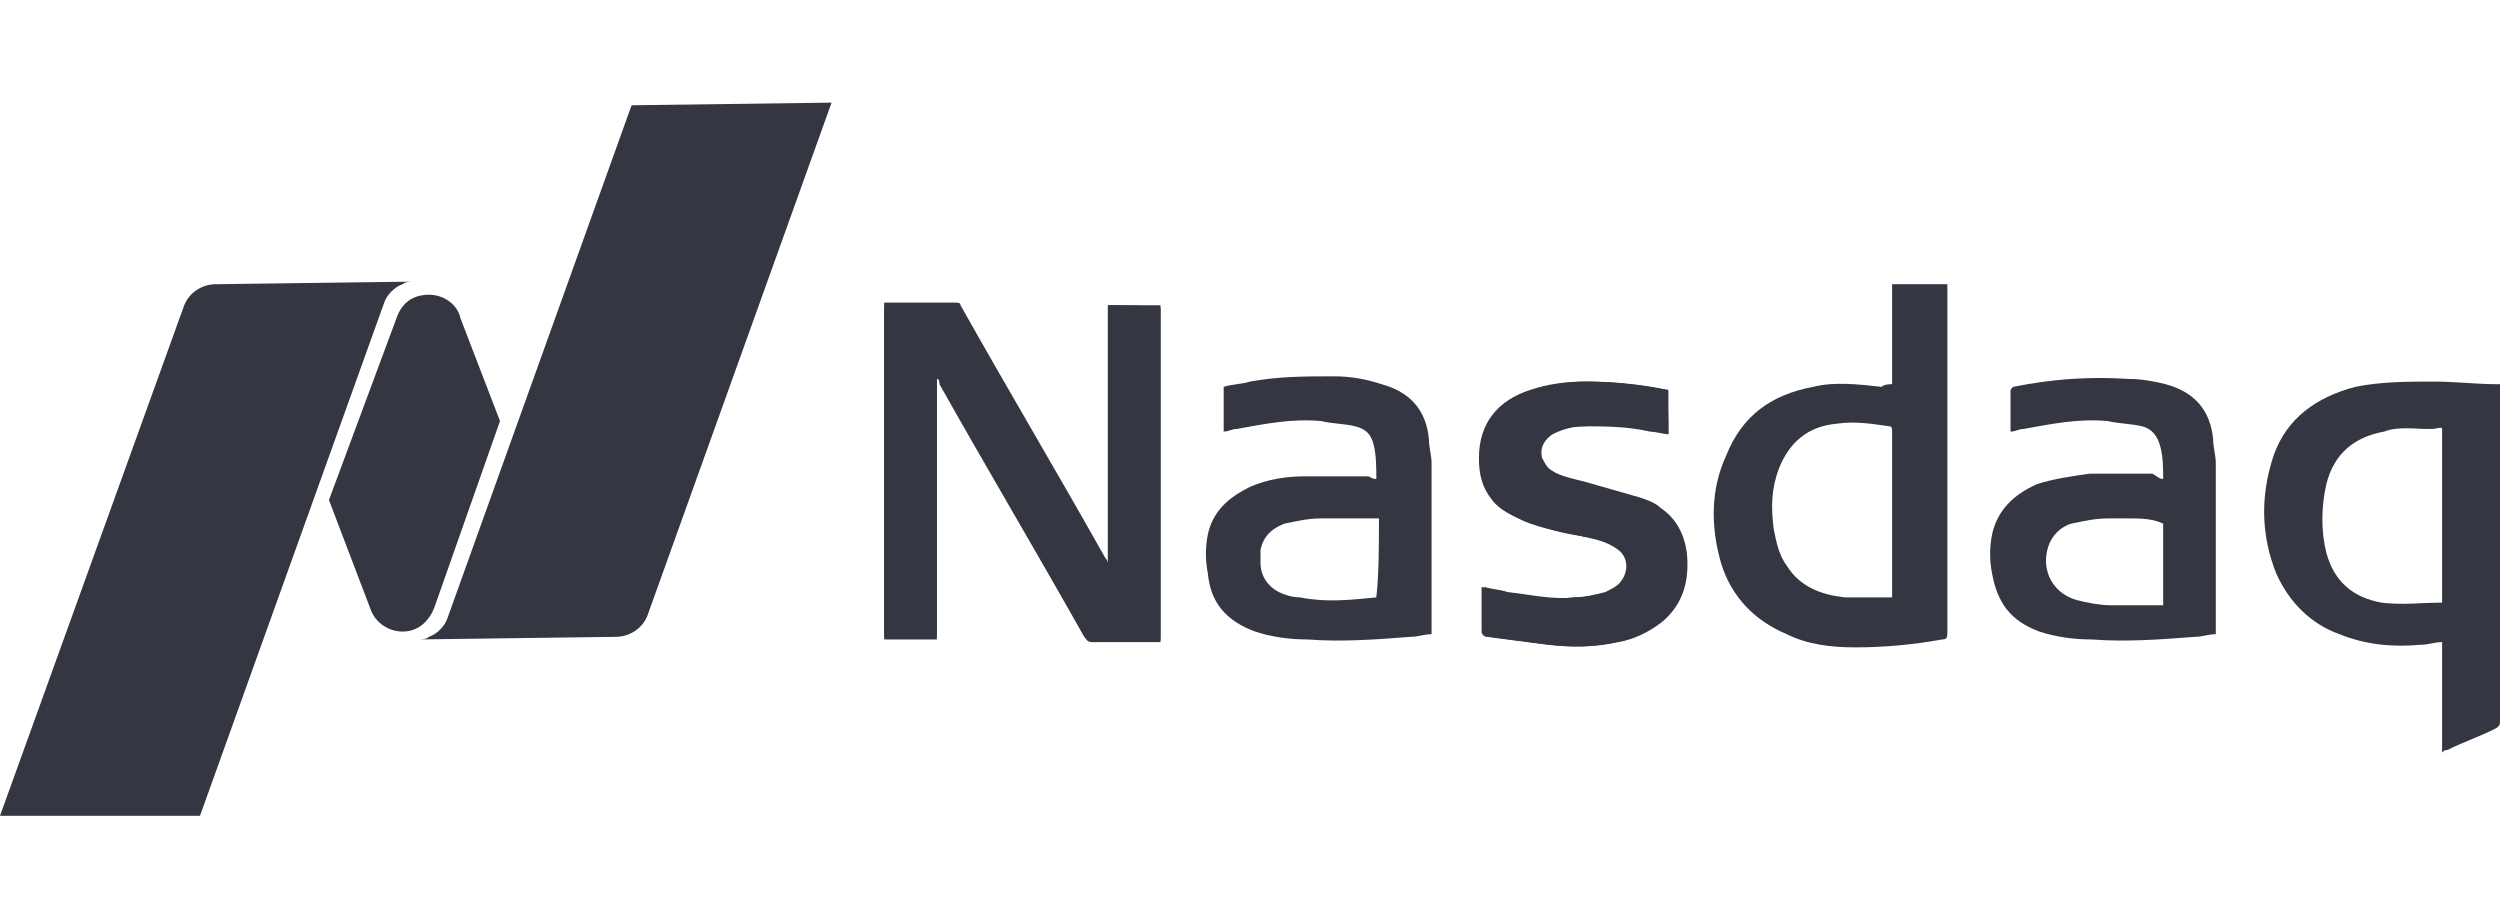 <?xml version="1.0" encoding="utf-8"?>
<!-- Generator: Adobe Illustrator 26.0.1, SVG Export Plug-In . SVG Version: 6.00 Build 0)  -->
<svg version="1.1" id="Layer_1" xmlns="http://www.w3.org/2000/svg" xmlns:xlink="http://www.w3.org/1999/xlink" x="0px" y="0px"
	 viewBox="0 0 95 35" style="enable-background:new 0 0 95 35;" xml:space="preserve">
<style type="text/css">
	.st0{fill:#104076;}
	.st1{fill:#343741;}
</style>
<path class="st0" d="M-39.1,613.7"/>
<path class="st1" d="M42.1,11.6c0,3.3,0,6.6,0,9.9c-0.1-0.1-0.1-0.1-0.1-0.2c-1.8-3.2-3.7-6.4-5.5-9.6c-0.1-0.1-0.1-0.1-0.2-0.1
	c-0.8,0-1.6,0-2.5,0c-0.1,0-0.1,0-0.2,0c0,4.2,0,8.5,0,12.7c0.7,0,1.3,0,2,0c0-3.3,0-6.6,0-9.9c0.1,0,0.1,0.1,0.1,0.2
	c1.8,3.2,3.7,6.4,5.5,9.6c0.1,0.1,0.1,0.2,0.3,0.2c0.8,0,1.6,0,2.4,0c0.1,0,0.1,0,0.2,0c0-4.2,0-8.5,0-12.7
	C43.5,11.6,42.8,11.6,42.1,11.6z"/>
<path class="st1" d="M63.4,16.5C63.4,16.4,63.4,16.4,63.4,16.5c0-0.6,0-1.1,0-1.6c0-0.1,0-0.1-0.1-0.1c-1-0.2-2-0.3-3-0.3
	c-0.7,0-1.3,0.1-2,0.3c-1.3,0.4-2,1.3-2,2.6c0,0.6,0.1,1.1,0.5,1.6c0.3,0.4,0.7,0.6,1.2,0.8c0.7,0.3,1.5,0.5,2.3,0.6
	c0.4,0.1,0.9,0.2,1.3,0.5c0.4,0.3,0.4,1,0,1.3c-0.1,0.1-0.3,0.3-0.5,0.3c-0.4,0.1-0.8,0.2-1.2,0.2c-0.9,0.1-1.7-0.1-2.6-0.2
	c-0.3-0.1-0.6-0.1-0.9-0.2c0,0.1,0,0.1,0,0.2c0,0.5,0,1,0,1.5c0,0.1,0,0.2,0.2,0.2c0.8,0.1,1.5,0.2,2.3,0.3c0.9,0.1,1.7,0.1,2.6-0.1
	c0.6-0.1,1.2-0.4,1.7-0.8c0.8-0.7,1-1.6,0.9-2.6c-0.1-0.7-0.4-1.3-1-1.7c-0.2-0.2-0.5-0.3-0.8-0.4c-0.7-0.2-1.4-0.4-2.1-0.6
	c-0.4-0.1-0.9-0.2-1.2-0.4c-0.2-0.1-0.3-0.3-0.4-0.5c-0.1-0.4,0.1-0.7,0.4-0.9c0.4-0.2,0.8-0.3,1.2-0.3c0.9-0.1,1.8,0,2.6,0.2
	C62.9,16.4,63.1,16.4,63.4,16.5z"/>
<path class="st1" d="M42.1,11.6c0.7,0,1.4,0,2,0c0,4.2,0,8.4,0,12.7c-0.1,0-0.1,0-0.2,0c-0.8,0-1.6,0-2.4,0c-0.1,0-0.2,0-0.3-0.2
	c-1.8-3.2-3.7-6.4-5.5-9.6c0-0.1-0.1-0.1-0.1-0.2c0,3.3,0,6.6,0,9.9c-0.7,0-1.3,0-2,0c0-4.2,0-8.4,0-12.7c0.1,0,0.1,0,0.2,0
	c0.8,0,1.6,0,2.5,0c0.1,0,0.2,0,0.2,0.1c1.8,3.2,3.7,6.4,5.5,9.6c0,0,0.1,0.1,0.1,0.2C42.1,18.1,42.1,14.9,42.1,11.6z"/>
<path class="st1" d="M63.4,16.5c-0.2,0-0.5-0.1-0.7-0.1c-0.9-0.2-1.7-0.2-2.6-0.2c-0.4,0-0.9,0.1-1.2,0.3c-0.4,0.2-0.5,0.6-0.4,0.9
	c0.1,0.2,0.2,0.4,0.4,0.5c0.4,0.2,0.8,0.3,1.2,0.4c0.7,0.2,1.4,0.4,2.1,0.6c0.3,0.1,0.5,0.2,0.8,0.4c0.6,0.4,1,0.9,1,1.7
	c0.1,1-0.1,1.9-0.9,2.6c-0.5,0.4-1.1,0.6-1.7,0.8c-0.9,0.2-1.7,0.2-2.6,0.1c-0.8-0.1-1.5-0.2-2.3-0.3c-0.1,0-0.2-0.1-0.2-0.2
	c0-0.5,0-1,0-1.5c0,0,0-0.1,0-0.2c0.3,0.1,0.6,0.1,0.9,0.2c0.9,0.2,1.7,0.3,2.6,0.2c0.4,0,0.8-0.1,1.2-0.2c0.2-0.1,0.4-0.2,0.5-0.3
	c0.4-0.4,0.4-1,0-1.3c-0.4-0.3-0.8-0.4-1.3-0.5c-0.8-0.2-1.6-0.3-2.3-0.6c-0.4-0.2-0.9-0.4-1.2-0.8c-0.4-0.5-0.5-1-0.5-1.6
	c0-1.3,0.7-2.2,2-2.6c0.6-0.2,1.3-0.3,2-0.3c1,0,2,0.1,3,0.3c0.1,0,0.1,0,0.1,0.1C63.4,15.4,63.4,15.9,63.4,16.5
	C63.4,16.4,63.4,16.4,63.4,16.5z"/>
<path class="st1" d="M71.9,14.6c0-1.3,0-2.5,0-3.8c0.7,0,1.4,0,2.1,0c0,0.1,0,0.1,0,0.2c0,4.3,0,8.7,0,13c0,0.2,0,0.3-0.2,0.3
	c-1.1,0.2-2.2,0.3-3.3,0.3c-0.9,0-1.8-0.1-2.6-0.5c-1.2-0.5-2.1-1.4-2.5-2.7c-0.4-1.4-0.4-2.8,0.2-4.1c0.6-1.5,1.7-2.3,3.3-2.6
	c0.8-0.2,1.7-0.1,2.6,0C71.6,14.6,71.8,14.6,71.9,14.6z M71.9,22.6c0-2.1,0-4.1,0-6.2c0-0.1,0-0.2-0.1-0.2c-0.7-0.1-1.3-0.2-2-0.1
	c-1.1,0.1-1.8,0.7-2.2,1.7c-0.3,0.8-0.3,1.5-0.2,2.3c0.1,0.5,0.2,1,0.5,1.4c0.5,0.8,1.3,1.1,2.2,1.2c0.6,0,1.2,0,1.8,0
	C71.9,22.7,71.9,22.7,71.9,22.6z"/>
<path class="st1" d="M92.8,28.6c0-1.4,0-2.8,0-4.2c-0.3,0-0.5,0.1-0.8,0.1c-1.1,0.1-2.1,0-3.1-0.4c-1.1-0.4-1.9-1.2-2.4-2.3
	c-0.6-1.5-0.6-3-0.1-4.5c0.5-1.4,1.6-2.2,3.1-2.6c1-0.2,2-0.2,3-0.2c0.8,0,1.6,0.1,2.4,0.1c0,0,0.1,0,0.1,0c0,0.1,0,0.1,0,0.2
	c0,4.2,0,8.4,0,12.6c0,0.1,0,0.2-0.2,0.3c-0.6,0.3-1.2,0.5-1.8,0.8C92.9,28.5,92.9,28.5,92.8,28.6z M92.8,22.5c0-1.9,0-3.9,0-5.8
	c0-0.1,0-0.3,0-0.4c0-0.1-0.2,0-0.4,0c0,0-0.1,0-0.1,0c-0.6,0-1.2-0.1-1.7,0.1c-1.1,0.2-1.9,0.8-2.2,2c-0.2,0.9-0.2,1.8,0,2.6
	c0.3,1.1,1,1.7,2.1,1.9c0.8,0.1,1.5,0,2.3,0C92.8,22.6,92.8,22.6,92.8,22.5z"/>
<path class="st1" d="M52.3,18.2c0-0.4,0-0.9-0.1-1.3c-0.1-0.4-0.3-0.6-0.7-0.7c-0.4-0.1-0.9-0.1-1.3-0.2c-1.1-0.1-2.1,0.1-3.2,0.3
	c-0.2,0-0.3,0.1-0.5,0.1c0-0.6,0-1.1,0-1.7c0.3-0.1,0.7-0.1,1-0.2c1.1-0.2,2.1-0.2,3.2-0.2c0.6,0,1.2,0.1,1.8,0.3
	c1.1,0.3,1.7,1,1.8,2.1c0,0.3,0.1,0.6,0.1,0.9c0,2.1,0,4.2,0,6.3c0,0.1,0,0.1,0,0.2c-0.3,0-0.5,0.1-0.8,0.1
	c-1.3,0.1-2.6,0.2-3.9,0.1c-0.7,0-1.4-0.1-2-0.3c-1.1-0.4-1.7-1.1-1.8-2.2c-0.1-0.5-0.1-1,0-1.5c0.2-0.9,0.8-1.4,1.6-1.8
	c0.7-0.3,1.4-0.4,2.1-0.4c0.8,0,1.6,0,2.4,0C52.2,18.2,52.2,18.2,52.3,18.2z M52.4,19.7c-0.7,0-1.5,0-2.2,0c-0.5,0-0.9,0.1-1.4,0.2
	c-0.5,0.2-0.8,0.5-0.9,1c0,0.2,0,0.4,0,0.5c0,0.5,0.3,0.9,0.7,1.1c0.2,0.1,0.5,0.2,0.8,0.2c1,0.2,1.9,0.1,2.9,0
	C52.4,21.8,52.4,20.8,52.4,19.7z"/>
<path class="st1" d="M82.2,18.2c0-0.4,0-0.8-0.1-1.2c-0.1-0.4-0.3-0.7-0.7-0.8c-0.4-0.1-0.9-0.1-1.3-0.2c-1.1-0.1-2.1,0.1-3.2,0.3
	c-0.2,0-0.3,0.1-0.5,0.1c0,0,0-0.1,0-0.1c0-0.5,0-1,0-1.4c0-0.1,0-0.1,0.1-0.2c1.5-0.3,2.9-0.4,4.4-0.3c0.5,0,1,0.1,1.4,0.2
	c1.1,0.3,1.7,1,1.8,2.1c0,0.3,0.1,0.6,0.1,0.9c0,2.1,0,4.2,0,6.3c0,0.1,0,0.1,0,0.2c-0.3,0-0.5,0.1-0.8,0.1
	c-1.3,0.1-2.6,0.2-3.9,0.1c-0.7,0-1.4-0.1-2-0.3c-1.1-0.4-1.6-1.1-1.8-2.2c-0.1-0.5-0.1-1,0-1.5c0.2-0.9,0.8-1.5,1.7-1.9
	c0.6-0.2,1.3-0.3,2-0.4c0.8,0,1.6,0,2.4,0C82.1,18.2,82.1,18.2,82.2,18.2z M80.9,19.7c-0.3,0-0.5,0-0.8,0c-0.5,0-0.9,0.1-1.4,0.2
	c-0.3,0.1-0.6,0.3-0.8,0.7c-0.4,0.9,0,1.9,1,2.2c0.4,0.1,0.9,0.2,1.3,0.2c0.7,0,1.4,0,2,0c0-1.1,0-2.1,0-3.1
	C81.8,19.7,81.3,19.7,80.9,19.7z"/>
<path class="st1" d="M16.5,23.1L16.5,23.1c-0.2,0.5-0.6,0.9-1.2,0.9c-0.5,0-1-0.3-1.2-0.8l0,0l-1.6-4.2l2.6-7
	c0.2-0.5,0.6-0.8,1.2-0.8c0.6,0,1.1,0.4,1.2,0.9l1.5,3.9L16.5,23.1z M8.2,10.8c-0.5,0-1,0.3-1.2,0.8L0,31h7.6l7-19.5
	c0.1-0.3,0.4-0.6,0.7-0.7c0.1-0.1,0.3-0.1,0.5-0.1L8.2,10.8z M23.4,24.2c0.5,0,1-0.3,1.2-0.8l7-19.5L24,4l-7,19.5
	c-0.1,0.3-0.4,0.6-0.7,0.7c-0.1,0.1-0.3,0.1-0.5,0.1L23.4,24.2z"/>
</svg>
